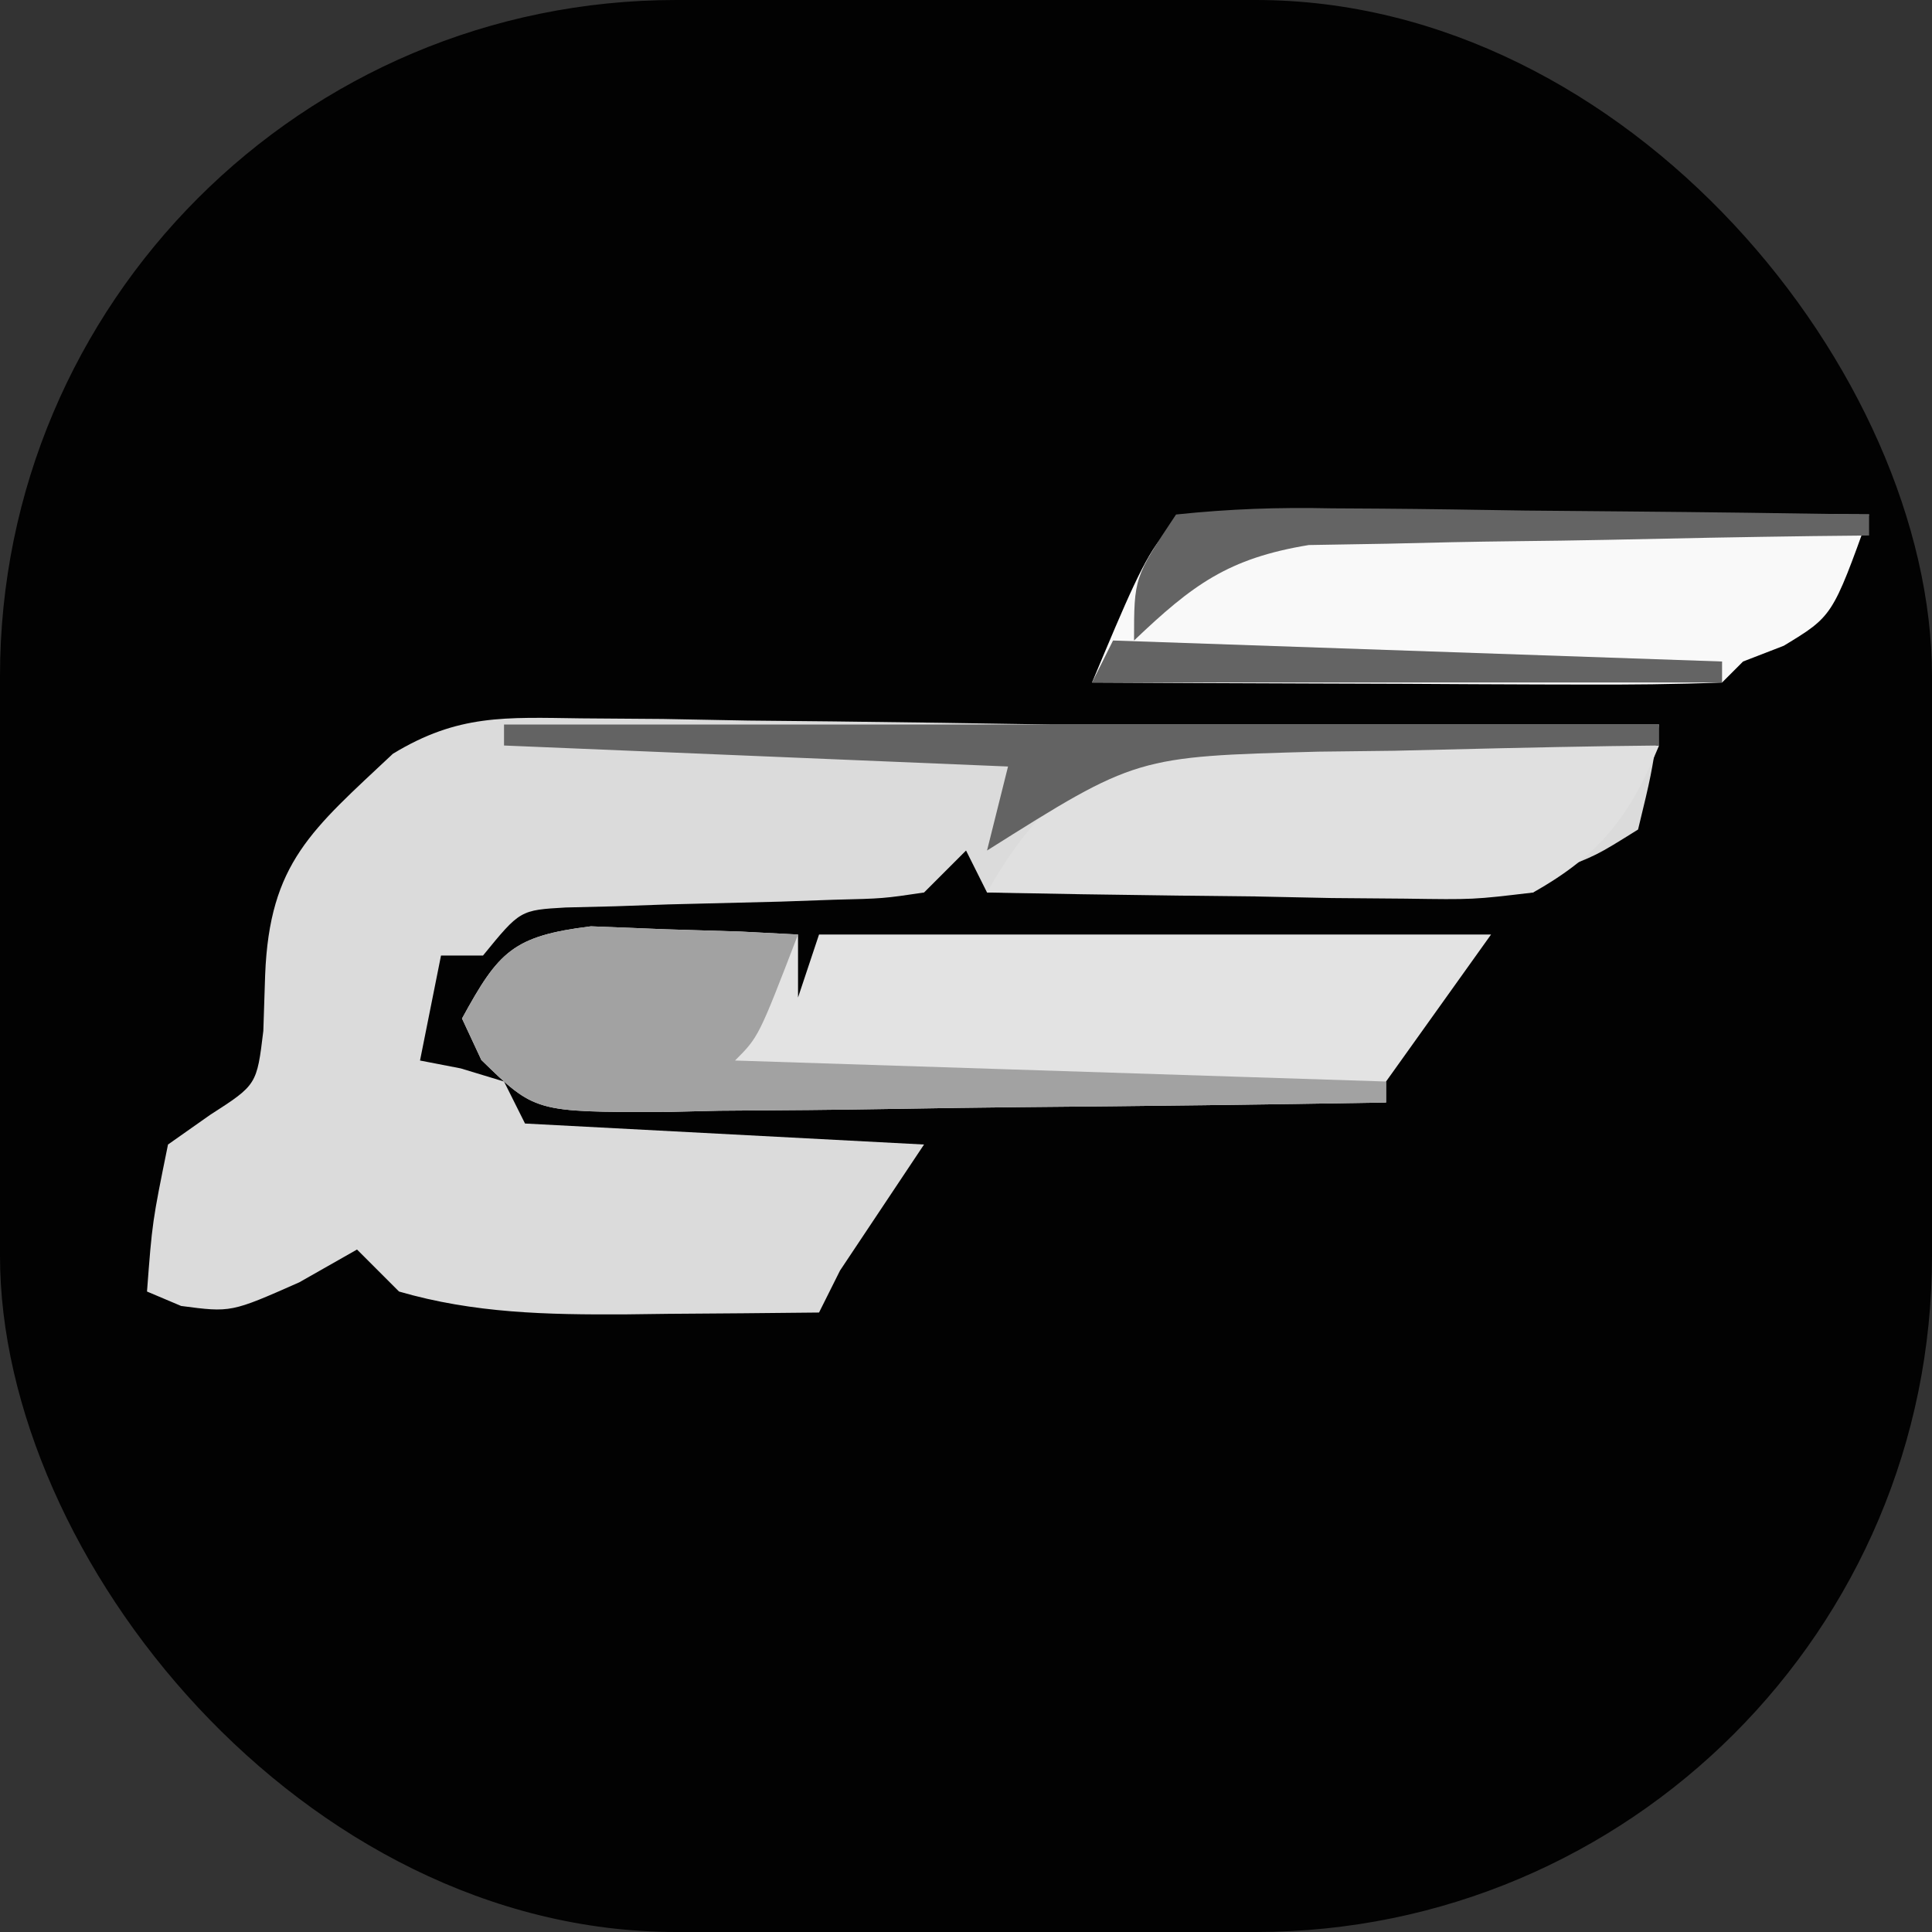 <svg xmlns="http://www.w3.org/2000/svg" version="1.1" xmlns:xlink="http://www.w3.org/1999/xlink" width="1000" height="1000"><rect width="100%" height="100%" fill="#333333" stroke="none"/><g clip-path="url(#SvgjsClipPath1070)"><rect width="1000" height="1000" fill="#020202"></rect><g transform="matrix(10.87,0,0,10.87,0,255.435)"><svg xmlns="http://www.w3.org/2000/svg" version="1.1" xmlns:xlink="http://www.w3.org/1999/xlink" width="92" height="45"><svg version="1.1" xmlns="http://www.w3.org/2000/svg" width="92" height="45">
<path d="M0 0 C1.286 0.01 2.573 0.019 3.898 0.029 C5.253 0.054 6.607 0.08 7.961 0.105 C9.323 0.121 10.685 0.134 12.047 0.146 C15.477 0.183 18.906 0.235 22.336 0.293 C22.996 0.293 23.656 0.293 24.336 0.293 C33.336 0.293 42.336 0.293 51.336 0.293 C50.961 2.715 50.961 2.715 50.336 5.293 C48.336 6.543 48.336 6.543 46.336 7.293 C46.006 7.623 45.676 7.953 45.336 8.293 C43.409 8.38 41.479 8.4 39.551 8.391 C38.381 8.387 37.211 8.384 36.006 8.381 C34.774 8.372 33.542 8.364 32.273 8.355 C30.42 8.349 30.42 8.349 28.529 8.342 C25.465 8.33 22.4 8.313 19.336 8.293 C18.841 7.303 18.841 7.303 18.336 6.293 C17.676 6.953 17.016 7.613 16.336 8.293 C14.396 8.58 14.396 8.58 12.055 8.637 C11.213 8.666 10.371 8.696 9.504 8.727 C7.725 8.771 5.947 8.815 4.168 8.859 C3.326 8.889 2.484 8.919 1.617 8.949 C0.844 8.968 0.072 8.987 -0.725 9.006 C-2.899 9.131 -2.899 9.131 -4.664 11.293 C-5.324 11.293 -5.984 11.293 -6.664 11.293 C-6.994 12.943 -7.324 14.593 -7.664 16.293 C-7.025 16.417 -6.385 16.54 -5.727 16.668 C-4.706 16.977 -4.706 16.977 -3.664 17.293 C-3.334 17.953 -3.004 18.613 -2.664 19.293 C3.606 19.623 9.876 19.953 16.336 20.293 C14.356 23.263 14.356 23.263 12.336 26.293 C12.006 26.953 11.676 27.613 11.336 28.293 C8.94 28.32 6.544 28.34 4.148 28.355 C3.475 28.364 2.801 28.372 2.107 28.381 C-1.606 28.399 -5.085 28.333 -8.664 27.293 C-9.324 26.633 -9.984 25.973 -10.664 25.293 C-12.025 26.066 -12.025 26.066 -13.414 26.855 C-16.664 28.293 -16.664 28.293 -19.039 27.98 C-19.575 27.754 -20.112 27.527 -20.664 27.293 C-20.414 23.98 -20.414 23.98 -19.664 20.293 C-18.67 19.593 -18.67 19.593 -17.656 18.879 C-15.435 17.451 -15.435 17.451 -15.125 14.883 C-15.097 14.008 -15.068 13.132 -15.039 12.23 C-14.834 6.857 -12.799 5.301 -8.956 1.686 C-5.849 -0.203 -3.619 -0.048 0 0 Z " fill="#DBDBDB" transform="translate(27.664,10.707)"></path>
<path d="M0 0 C1.172 0.046 2.344 0.093 3.551 0.141 C5.32 0.195 5.32 0.195 7.125 0.25 C8.48 0.32 8.48 0.32 9.863 0.391 C9.863 1.381 9.863 2.371 9.863 3.391 C10.193 2.401 10.523 1.411 10.863 0.391 C21.423 0.391 31.983 0.391 42.863 0.391 C41.213 2.701 39.563 5.011 37.863 7.391 C37.863 7.721 37.863 8.051 37.863 8.391 C32.079 8.489 26.296 8.562 20.511 8.61 C18.543 8.63 16.575 8.658 14.607 8.692 C11.779 8.741 8.953 8.764 6.125 8.781 C5.244 8.802 4.362 8.823 3.454 8.844 C-2.669 8.846 -2.669 8.846 -5.216 6.366 C-5.52 5.714 -5.824 5.062 -6.137 4.391 C-4.39 1.188 -3.708 0.462 0 0 Z M-3.137 3.391 C-2.137 5.391 -2.137 5.391 -2.137 5.391 Z M-1.137 3.391 C-0.137 5.391 -0.137 5.391 -0.137 5.391 Z " fill="#E3E3E3" transform="translate(28.137,20.609)"></path>
<path d="M0 0 C1.391 0 2.782 0.006 4.174 0.016 C4.905 0.017 5.636 0.019 6.389 0.02 C8.733 0.026 11.076 0.038 13.42 0.051 C15.005 0.056 16.59 0.061 18.176 0.065 C22.069 0.076 25.963 0.093 29.857 0.114 C28.115 4.957 28.115 4.957 25.795 6.364 C25.155 6.611 24.516 6.859 23.857 7.114 C23.527 7.444 23.197 7.774 22.857 8.114 C20.639 8.201 18.417 8.22 16.197 8.211 C15.2 8.209 15.2 8.209 14.183 8.207 C12.054 8.201 9.924 8.189 7.795 8.176 C6.354 8.171 4.913 8.166 3.472 8.162 C-0.066 8.151 -3.604 8.134 -7.143 8.114 C-3.807 0.138 -3.807 0.138 0 0 Z " fill="#F9F9F9" transform="translate(59.143,0.886)"></path>
<path d="M0 0 C1.213 0.032 2.426 0.063 3.676 0.096 C6.661 0.178 9.642 0.293 12.625 0.438 C11.231 3.806 9.823 5.639 6.625 7.438 C3.784 7.778 3.784 7.778 0.547 7.73 C-0.613 7.721 -1.773 7.711 -2.969 7.701 C-4.175 7.676 -5.382 7.651 -6.625 7.625 C-8.458 7.605 -8.458 7.605 -10.328 7.584 C-13.344 7.549 -16.359 7.499 -19.375 7.438 C-14.733 -0.917 -8.848 -0.436 0 0 Z " fill="#E0E0E0" transform="translate(66.375,11.562)"></path>
<path d="M0 0 C1.172 0.046 2.344 0.093 3.551 0.141 C5.32 0.195 5.32 0.195 7.125 0.25 C8.48 0.32 8.48 0.32 9.863 0.391 C7.988 5.266 7.988 5.266 6.863 6.391 C17.093 6.721 27.323 7.051 37.863 7.391 C37.863 7.721 37.863 8.051 37.863 8.391 C32.079 8.489 26.296 8.562 20.511 8.61 C18.543 8.63 16.575 8.658 14.607 8.692 C11.779 8.741 8.953 8.764 6.125 8.781 C5.244 8.802 4.362 8.823 3.454 8.844 C-2.669 8.846 -2.669 8.846 -5.216 6.366 C-5.52 5.714 -5.824 5.062 -6.137 4.391 C-4.39 1.188 -3.708 0.462 0 0 Z M-3.137 3.391 C-2.137 5.391 -2.137 5.391 -2.137 5.391 Z M-1.137 3.391 C-0.137 5.391 -0.137 5.391 -0.137 5.391 Z " fill="#A2A2A2" transform="translate(28.137,20.609)"></path>
<path d="M0 0 C2.554 -0.267 4.863 -0.348 7.414 -0.293 C8.509 -0.287 8.509 -0.287 9.625 -0.28 C11.959 -0.263 14.292 -0.226 16.625 -0.188 C18.206 -0.172 19.786 -0.159 21.367 -0.146 C25.245 -0.113 29.122 -0.062 33 0 C33 0.33 33 0.66 33 1 C32.117 1.009 31.235 1.019 30.325 1.028 C27.035 1.072 23.747 1.134 20.457 1.208 C19.036 1.236 17.616 1.257 16.195 1.271 C14.146 1.293 12.099 1.339 10.051 1.391 C8.205 1.422 8.205 1.422 6.322 1.454 C2.481 2.085 0.785 3.347 -2 6 C-2 3 -2 3 0 0 Z M-3 6 C6.57 6.33 16.14 6.66 26 7 C26 7.33 26 7.66 26 8 C16.1 8 6.2 8 -4 8 C-3.67 7.34 -3.34 6.68 -3 6 Z " fill="#646464" transform="translate(56,1)"></path>
<path d="M0 0 C18.333 0 36.667 0 55 0 C55 0.33 55 0.66 55 1 C54.244 1.009 53.488 1.019 52.708 1.028 C49.263 1.082 45.82 1.166 42.375 1.25 C41.185 1.264 39.995 1.278 38.77 1.293 C30.104 1.526 30.104 1.526 23 6 C23.33 4.68 23.66 3.36 24 2 C16.08 1.67 8.16 1.34 0 1 C0 0.67 0 0.34 0 0 Z " fill="#636363" transform="translate(24,11)"></path>
<path d="M0 0 C2 1 2 1 2 1 Z " fill="#000000" transform="translate(21,22)"></path>
<path d="" fill="#000000" transform="translate(0,0)"></path>
<path d="" fill="#000000" transform="translate(0,0)"></path>
<path d="" fill="#000000" transform="translate(0,0)"></path>
<path d="" fill="#000000" transform="translate(0,0)"></path>
<path d="" fill="#000000" transform="translate(0,0)"></path>
<path d="" fill="#000000" transform="translate(0,0)"></path>
<path d="" fill="#000000" transform="translate(0,0)"></path>
<path d="" fill="#000000" transform="translate(0,0)"></path>
<path d="" fill="#000000" transform="translate(0,0)"></path>
<path d="" fill="#000000" transform="translate(0,0)"></path>
<path d="" fill="#000000" transform="translate(0,0)"></path>
<path d="" fill="#000000" transform="translate(0,0)"></path>
<path d="" fill="#000000" transform="translate(0,0)"></path>
<path d="" fill="#000000" transform="translate(0,0)"></path>
<path d="" fill="#000000" transform="translate(0,0)"></path>
<path d="" fill="#000000" transform="translate(0,0)"></path>
<path d="" fill="#000000" transform="translate(0,0)"></path>
<path d="" fill="#000000" transform="translate(0,0)"></path>
<path d="" fill="#000000" transform="translate(0,0)"></path>
<path d="" fill="#000000" transform="translate(0,0)"></path>
<path d="" fill="#000000" transform="translate(0,0)"></path>
<path d="" fill="#000000" transform="translate(0,0)"></path>
<path d="" fill="#000000" transform="translate(0,0)"></path>
<path d="" fill="#000000" transform="translate(0,0)"></path>
<path d="" fill="#000000" transform="translate(0,0)"></path>
<path d="" fill="#000000" transform="translate(0,0)"></path>
</svg></svg></g></g><defs><clipPath id="SvgjsClipPath1070"><rect width="1000" height="1000" x="0" y="0" rx="350" ry="350"></rect></clipPath></defs></svg>